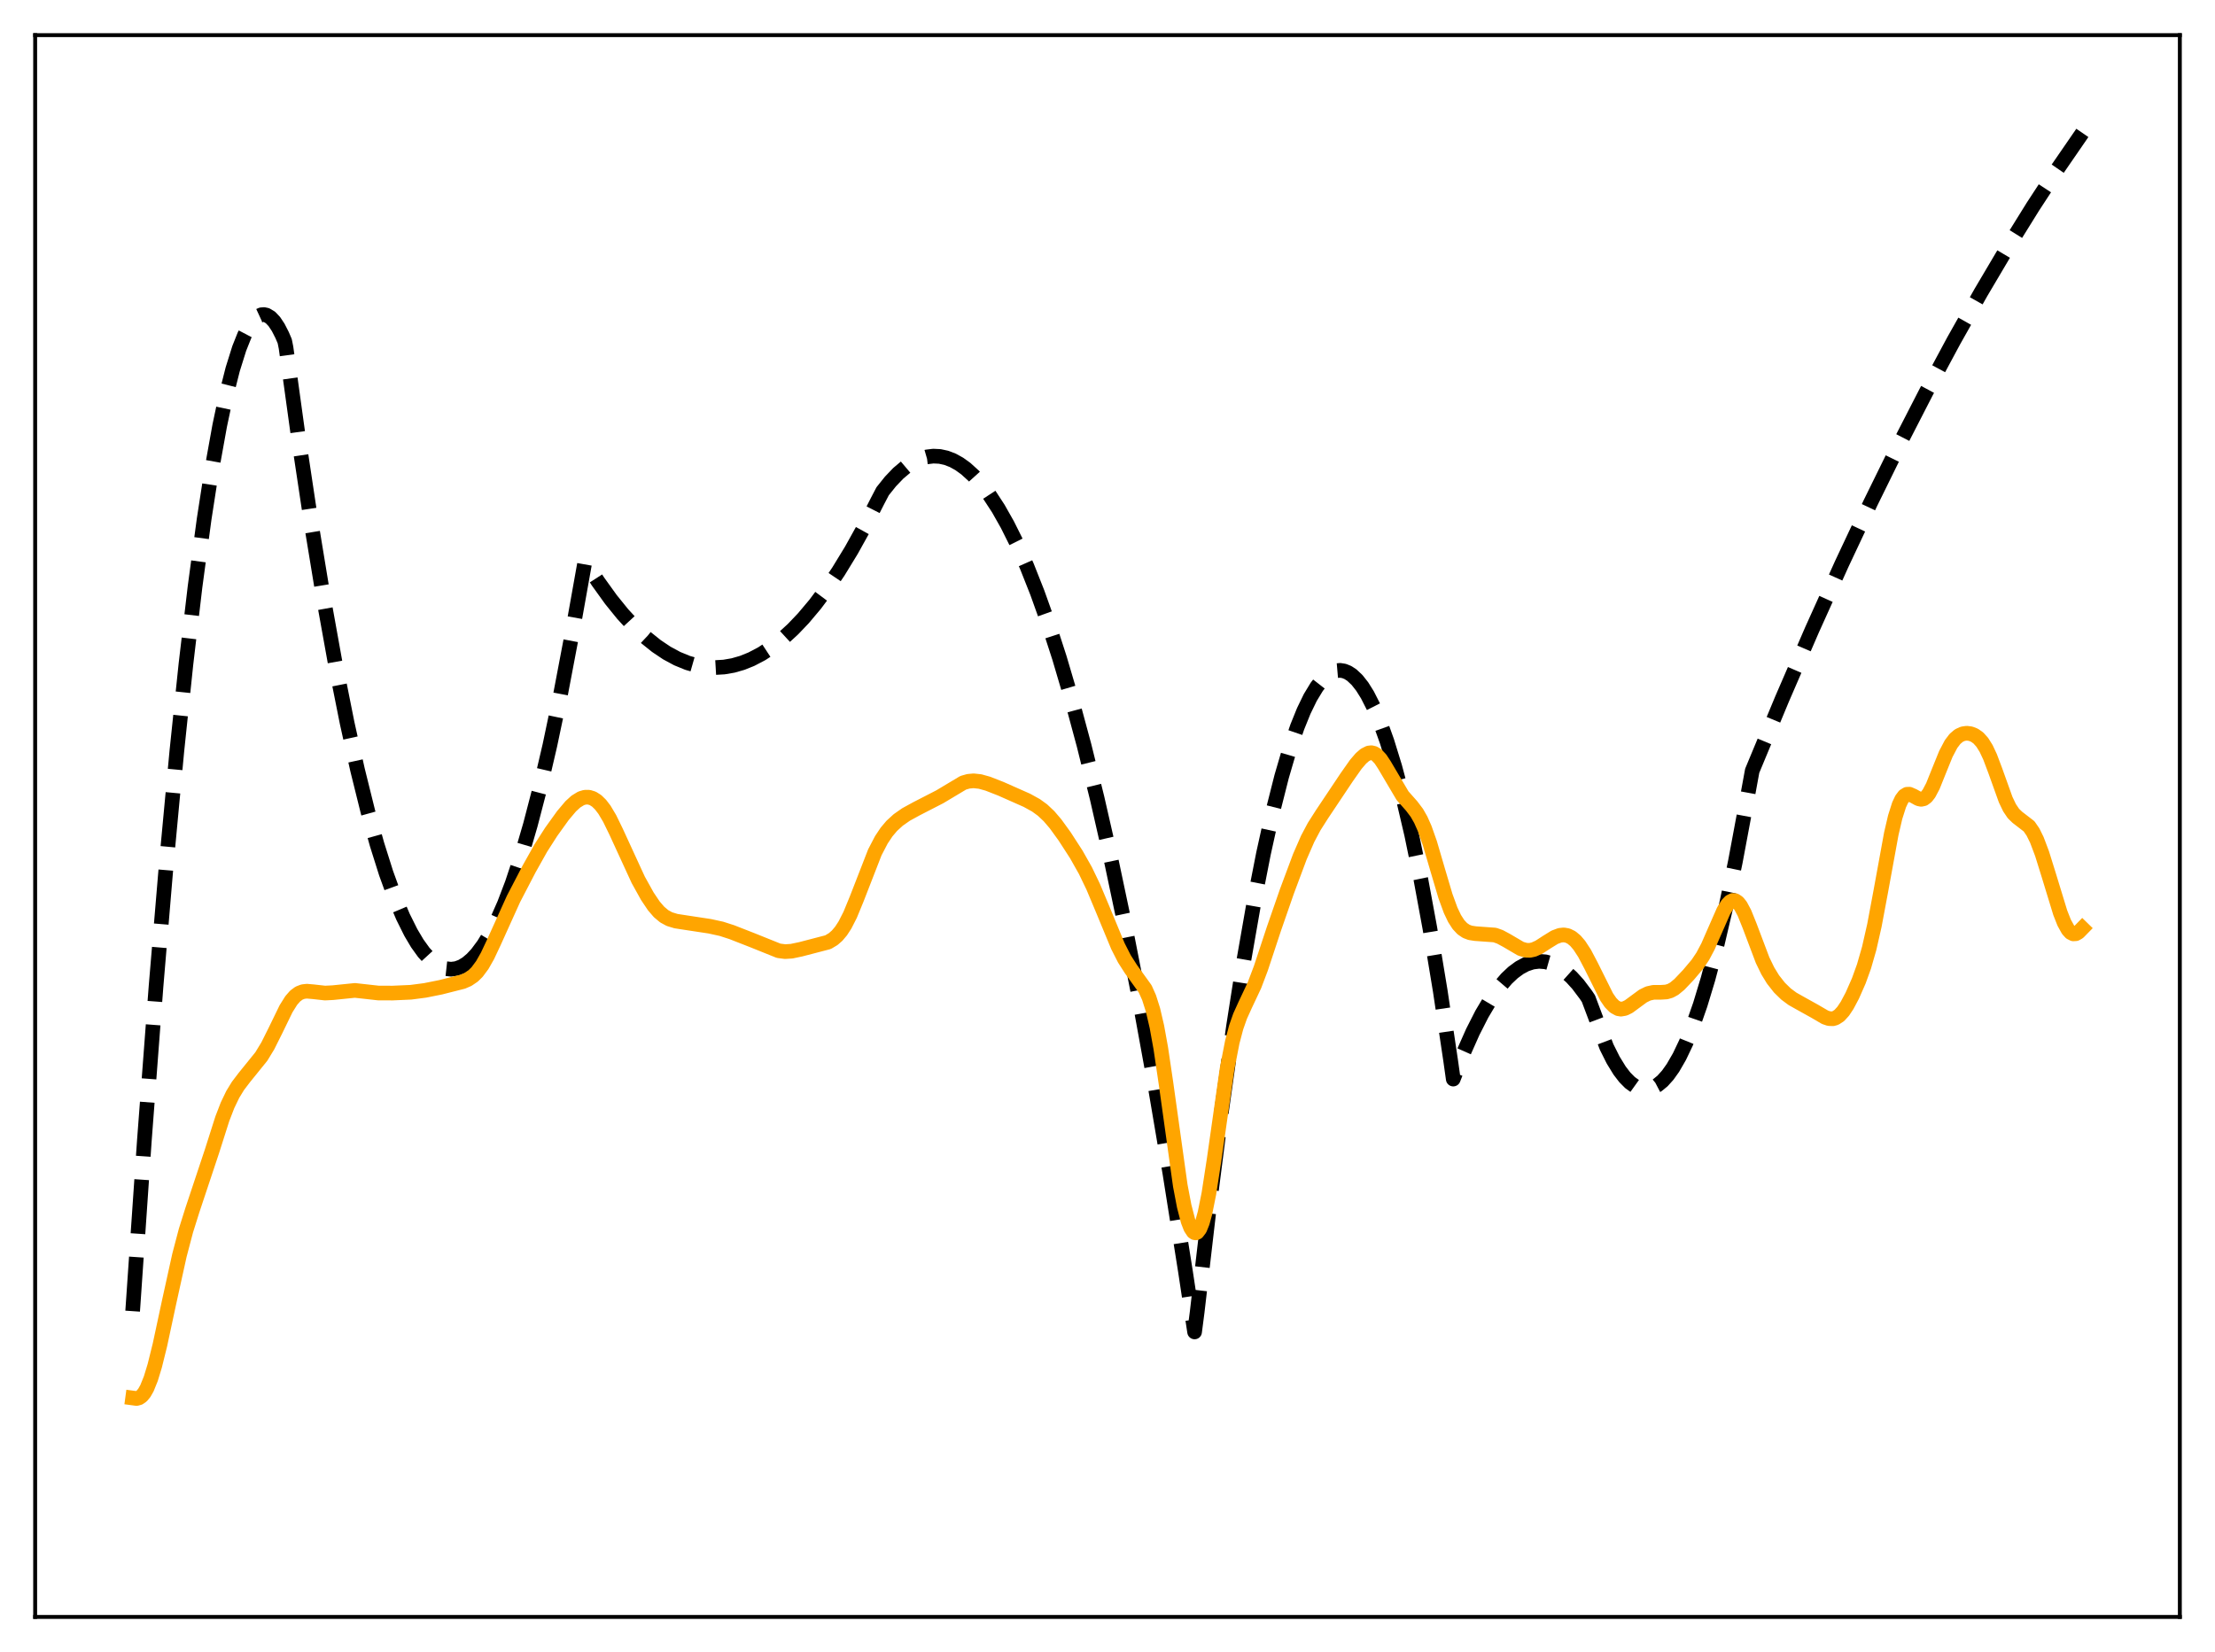 <?xml version="1.0" encoding="utf-8" standalone="no"?>
<!DOCTYPE svg PUBLIC "-//W3C//DTD SVG 1.1//EN"
  "http://www.w3.org/Graphics/SVG/1.1/DTD/svg11.dtd">
<svg xmlns:xlink="http://www.w3.org/1999/xlink" width="453.6pt" height="338.4pt" viewBox="0 0 453.6 338.4" xmlns="http://www.w3.org/2000/svg" version="1.1">
 <defs>
  <style type="text/css">*{stroke-linejoin: round; stroke-linecap: butt}</style>
 </defs>
 <g id="figure_1">
  <g id="patch_1">
   <path d="M 0 338.4 
L 453.6 338.4 
L 453.6 0 
L 0 0 
z
" style="fill: #ffffff"/>
  </g>
  <g id="axes_1">
   <g id="patch_2">
    <path d="M 7.2 331.2 
L 446.4 331.2 
L 446.4 7.2 
L 7.2 7.2 
z
" style="fill: #ffffff"/>
   </g>
   <g id="matplotlib.axis_1"/>
   <g id="matplotlib.axis_2"/>
   <g id="line2d_1">
    <path d="M 27.164 268.57 
L 29.559 233.663 
L 31.955 202.026 
L 34.084 176.651 
L 36.214 153.86 
L 38.077 136.037 
L 39.94 120.193 
L 41.804 106.327 
L 43.401 96.017 
L 44.998 87.161 
L 46.329 80.89 
L 47.66 75.63 
L 48.991 71.378 
L 50.055 68.704 
L 51.12 66.676 
L 51.919 65.579 
L 52.717 64.845 
L 53.516 64.475 
L 54.048 64.43 
L 54.58 64.546 
L 55.379 65.024 
L 56.177 65.865 
L 56.976 67.069 
L 57.775 68.637 
L 58.307 69.884 
L 58.573 71.21 
L 61.235 90.492 
L 63.897 108.191 
L 66.292 122.768 
L 68.688 136.063 
L 71.084 148.076 
L 73.213 157.679 
L 75.343 166.269 
L 77.206 172.954 
L 79.069 178.864 
L 80.932 183.999 
L 82.529 187.783 
L 84.127 190.997 
L 85.457 193.241 
L 86.788 195.089 
L 88.119 196.541 
L 89.184 197.418 
L 90.249 198.042 
L 91.313 198.413 
L 92.378 198.53 
L 93.443 198.395 
L 94.508 198.006 
L 95.572 197.364 
L 96.637 196.469 
L 97.702 195.32 
L 99.033 193.529 
L 100.364 191.342 
L 101.695 188.759 
L 103.292 185.138 
L 104.889 180.947 
L 106.752 175.338 
L 108.615 168.953 
L 110.479 161.793 
L 112.608 152.661 
L 114.737 142.516 
L 117.133 129.892 
L 119.795 114.972 
L 122.457 119.11 
L 125.119 122.812 
L 127.514 125.771 
L 129.91 128.377 
L 132.305 130.63 
L 134.435 132.337 
L 136.564 133.764 
L 138.694 134.913 
L 140.823 135.783 
L 142.687 136.315 
L 144.55 136.634 
L 146.413 136.739 
L 148.276 136.631 
L 150.14 136.309 
L 152.003 135.774 
L 153.866 135.025 
L 155.996 133.907 
L 158.125 132.511 
L 160.255 130.836 
L 162.384 128.882 
L 164.513 126.648 
L 166.909 123.803 
L 169.305 120.604 
L 171.7 117.053 
L 174.362 112.693 
L 177.024 107.897 
L 179.686 102.665 
L 180.751 100.626 
L 182.348 98.63 
L 183.945 96.958 
L 185.542 95.608 
L 187.139 94.581 
L 188.47 93.973 
L 189.801 93.589 
L 191.132 93.429 
L 192.463 93.493 
L 193.793 93.782 
L 195.124 94.296 
L 196.455 95.033 
L 197.786 95.995 
L 199.383 97.446 
L 200.98 99.22 
L 202.577 101.317 
L 204.441 104.172 
L 206.304 107.467 
L 208.167 111.201 
L 210.297 116.008 
L 212.426 121.389 
L 214.556 127.344 
L 216.951 134.73 
L 219.347 142.844 
L 222.009 152.712 
L 224.671 163.477 
L 227.332 175.14 
L 230.26 189.005 
L 233.188 203.957 
L 236.383 221.507 
L 239.577 240.349 
L 242.771 260.484 
L 244.634 272.826 
L 245.167 268.712 
L 247.828 245.818 
L 250.224 227.085 
L 252.62 210.127 
L 254.749 196.541 
L 256.879 184.357 
L 258.742 174.846 
L 260.605 166.407 
L 262.468 159.042 
L 264.065 153.582 
L 265.663 148.911 
L 266.993 145.621 
L 268.324 142.878 
L 269.655 140.682 
L 270.72 139.32 
L 271.785 138.308 
L 272.849 137.646 
L 273.648 137.38 
L 274.447 137.311 
L 275.245 137.439 
L 276.044 137.764 
L 276.842 138.286 
L 277.907 139.288 
L 278.972 140.641 
L 280.036 142.345 
L 281.367 144.967 
L 282.698 148.136 
L 284.029 151.853 
L 285.626 157.035 
L 287.223 163.006 
L 289.087 170.969 
L 290.95 180.004 
L 292.813 190.112 
L 294.943 202.978 
L 297.072 217.246 
L 297.604 221.032 
L 299.734 215.585 
L 301.597 211.386 
L 303.46 207.721 
L 305.324 204.589 
L 306.921 202.331 
L 308.518 200.464 
L 309.849 199.208 
L 311.18 198.225 
L 312.511 197.514 
L 313.841 197.075 
L 315.172 196.909 
L 316.503 197.015 
L 317.834 197.394 
L 319.165 198.045 
L 320.496 198.968 
L 321.827 200.164 
L 323.158 201.632 
L 324.755 203.754 
L 325.287 204.548 
L 329.014 214.46 
L 330.345 217.118 
L 331.676 219.289 
L 332.74 220.675 
L 333.805 221.751 
L 334.87 222.515 
L 335.935 222.967 
L 336.733 223.103 
L 337.532 223.063 
L 338.33 222.848 
L 339.395 222.289 
L 340.46 221.419 
L 341.524 220.238 
L 342.589 218.745 
L 343.92 216.441 
L 345.251 213.651 
L 346.582 210.375 
L 348.179 205.802 
L 349.776 200.528 
L 351.639 193.49 
L 353.503 185.499 
L 355.366 176.554 
L 357.495 165.165 
L 358.826 157.886 
L 364.948 143.167 
L 371.071 129.023 
L 377.193 115.455 
L 383.049 103.014 
L 388.905 91.099 
L 394.495 80.216 
L 400.084 69.813 
L 405.674 59.889 
L 410.998 50.883 
L 416.321 42.311 
L 421.379 34.571 
L 426.436 27.223 
L 426.436 27.223 
" clip-path="url(#p051599ddb4)" style="fill: none; stroke-dasharray: 11.1,4.8; stroke-dashoffset: 0; stroke: #000000; stroke-width: 3"/>
   </g>
   <g id="line2d_2">
    <path d="M 27.164 286.353 
L 27.962 286.46 
L 28.495 286.316 
L 29.027 285.942 
L 29.559 285.298 
L 30.092 284.36 
L 30.89 282.384 
L 31.689 279.768 
L 32.753 275.475 
L 34.617 266.783 
L 36.746 257.125 
L 38.077 252.068 
L 39.408 247.837 
L 43.401 235.842 
L 45.53 229.153 
L 46.595 226.395 
L 47.66 224.18 
L 48.724 222.437 
L 50.055 220.69 
L 53.516 216.408 
L 54.847 214.219 
L 56.444 211.021 
L 58.573 206.639 
L 59.638 204.939 
L 60.436 204.025 
L 61.235 203.432 
L 62.033 203.122 
L 62.832 203.029 
L 64.163 203.144 
L 66.559 203.412 
L 68.156 203.332 
L 72.681 202.87 
L 74.544 203.075 
L 77.472 203.403 
L 80.4 203.414 
L 84.127 203.248 
L 87.055 202.865 
L 90.249 202.225 
L 94.774 201.077 
L 95.839 200.615 
L 96.903 199.892 
L 97.702 199.107 
L 98.767 197.674 
L 99.831 195.798 
L 101.162 192.97 
L 105.155 184.138 
L 108.349 177.995 
L 110.745 173.721 
L 112.874 170.394 
L 115.27 167.061 
L 116.867 165.165 
L 117.932 164.188 
L 118.996 163.535 
L 119.795 163.296 
L 120.593 163.292 
L 121.392 163.538 
L 122.191 164.044 
L 122.989 164.821 
L 123.788 165.867 
L 124.852 167.657 
L 126.183 170.39 
L 130.708 180.233 
L 132.572 183.586 
L 133.903 185.566 
L 134.967 186.801 
L 136.032 187.691 
L 137.097 188.269 
L 138.428 188.674 
L 140.557 189.004 
L 145.348 189.73 
L 147.744 190.255 
L 149.873 190.942 
L 154.132 192.609 
L 159.456 194.752 
L 160.787 194.922 
L 162.118 194.837 
L 163.981 194.445 
L 169.571 192.989 
L 170.636 192.351 
L 171.434 191.651 
L 172.233 190.705 
L 173.031 189.48 
L 174.096 187.394 
L 175.427 184.164 
L 179.153 174.589 
L 180.484 172.033 
L 181.549 170.433 
L 182.614 169.171 
L 183.945 167.952 
L 185.542 166.834 
L 187.671 165.668 
L 192.463 163.204 
L 197.254 160.338 
L 198.319 160.034 
L 199.383 159.939 
L 200.714 160.083 
L 202.311 160.53 
L 204.973 161.572 
L 210.297 163.932 
L 212.16 164.96 
L 213.491 165.928 
L 214.822 167.183 
L 216.153 168.74 
L 218.016 171.31 
L 220.412 175.017 
L 222.275 178.317 
L 223.872 181.637 
L 225.735 186.076 
L 228.929 193.791 
L 230.26 196.409 
L 231.591 198.492 
L 234.519 202.56 
L 235.318 204.352 
L 236.116 206.873 
L 236.915 210.309 
L 237.713 214.721 
L 238.778 221.907 
L 241.706 242.856 
L 242.505 247.057 
L 243.303 250.134 
L 243.836 251.508 
L 244.368 252.314 
L 244.634 252.498 
L 244.9 252.533 
L 245.167 252.415 
L 245.699 251.719 
L 246.231 250.399 
L 246.764 248.464 
L 247.562 244.485 
L 248.627 237.584 
L 251.289 218.916 
L 252.353 213.45 
L 253.152 210.426 
L 253.951 208.15 
L 255.015 205.803 
L 256.879 201.844 
L 258.209 198.333 
L 260.871 190.274 
L 263.533 182.606 
L 266.195 175.475 
L 267.792 171.816 
L 269.123 169.307 
L 270.72 166.8 
L 275.777 159.23 
L 277.641 156.579 
L 278.705 155.338 
L 279.504 154.643 
L 280.303 154.241 
L 280.835 154.178 
L 281.367 154.304 
L 281.9 154.627 
L 282.698 155.471 
L 283.497 156.681 
L 287.223 162.988 
L 289.087 165.094 
L 290.151 166.501 
L 290.95 167.902 
L 291.748 169.697 
L 292.813 172.717 
L 294.41 178.165 
L 296.007 183.549 
L 297.072 186.461 
L 297.871 188.14 
L 298.669 189.381 
L 299.468 190.233 
L 300.266 190.77 
L 301.065 191.072 
L 302.129 191.237 
L 306.122 191.524 
L 307.187 191.906 
L 308.518 192.623 
L 311.446 194.343 
L 312.511 194.643 
L 313.309 194.66 
L 314.108 194.49 
L 315.172 194.009 
L 316.769 192.973 
L 318.367 191.986 
L 319.431 191.585 
L 320.23 191.498 
L 321.028 191.639 
L 321.827 192.034 
L 322.625 192.698 
L 323.424 193.631 
L 324.489 195.26 
L 325.82 197.786 
L 329.014 204.203 
L 329.812 205.365 
L 330.611 206.181 
L 331.409 206.62 
L 331.942 206.709 
L 332.74 206.57 
L 333.539 206.174 
L 334.87 205.194 
L 336.467 204.02 
L 337.532 203.499 
L 338.596 203.264 
L 340.193 203.255 
L 341.258 203.187 
L 342.057 202.954 
L 342.855 202.516 
L 343.92 201.638 
L 345.783 199.675 
L 347.647 197.459 
L 348.711 195.866 
L 349.776 193.856 
L 351.107 190.811 
L 352.97 186.569 
L 353.769 185.271 
L 354.301 184.713 
L 354.833 184.445 
L 355.366 184.488 
L 355.898 184.847 
L 356.431 185.508 
L 357.229 186.995 
L 358.294 189.636 
L 360.956 196.686 
L 362.02 198.876 
L 363.085 200.618 
L 364.416 202.309 
L 365.747 203.606 
L 367.078 204.595 
L 368.941 205.643 
L 371.603 207.123 
L 373.732 208.367 
L 374.531 208.641 
L 375.329 208.677 
L 375.862 208.53 
L 376.66 208.013 
L 377.459 207.137 
L 378.257 205.936 
L 379.322 203.934 
L 380.653 200.91 
L 381.718 197.962 
L 382.783 194.259 
L 383.847 189.573 
L 385.178 182.466 
L 387.308 170.796 
L 388.106 167.375 
L 388.905 164.858 
L 389.437 163.727 
L 389.969 163.021 
L 390.502 162.695 
L 391.034 162.679 
L 391.833 163.028 
L 392.897 163.618 
L 393.43 163.729 
L 393.962 163.61 
L 394.495 163.215 
L 395.027 162.531 
L 395.825 161.019 
L 397.156 157.709 
L 398.487 154.427 
L 399.552 152.408 
L 400.351 151.355 
L 401.149 150.674 
L 401.948 150.305 
L 402.746 150.189 
L 403.545 150.287 
L 404.343 150.599 
L 405.142 151.163 
L 405.94 152.05 
L 406.739 153.33 
L 407.537 155.033 
L 408.602 157.861 
L 410.732 163.797 
L 411.53 165.461 
L 412.329 166.644 
L 413.127 167.413 
L 415.523 169.259 
L 416.321 170.418 
L 417.12 172.036 
L 418.185 174.858 
L 419.516 179.132 
L 421.911 186.961 
L 422.71 188.985 
L 423.508 190.432 
L 424.041 191.018 
L 424.573 191.289 
L 425.105 191.257 
L 425.638 190.959 
L 426.436 190.142 
L 426.436 190.142 
" clip-path="url(#p051599ddb4)" style="fill: none; stroke: #ffa500; stroke-width: 3; stroke-linecap: square"/>
   </g>
   <g id="patch_3">
    <path d="M 7.2 331.2 
L 7.2 7.2 
" style="fill: none; stroke: #000000; stroke-width: 0.8; stroke-linejoin: miter; stroke-linecap: square"/>
   </g>
   <g id="patch_4">
    <path d="M 446.4 331.2 
L 446.4 7.2 
" style="fill: none; stroke: #000000; stroke-width: 0.8; stroke-linejoin: miter; stroke-linecap: square"/>
   </g>
   <g id="patch_5">
    <path d="M 7.2 331.2 
L 446.4 331.2 
" style="fill: none; stroke: #000000; stroke-width: 0.8; stroke-linejoin: miter; stroke-linecap: square"/>
   </g>
   <g id="patch_6">
    <path d="M 7.2 7.2 
L 446.4 7.2 
" style="fill: none; stroke: #000000; stroke-width: 0.8; stroke-linejoin: miter; stroke-linecap: square"/>
   </g>
  </g>
 </g>
 <defs>
  <clipPath id="p051599ddb4">
   <rect x="7.2" y="7.2" width="439.2" height="324"/>
  </clipPath>
 </defs>
</svg>
